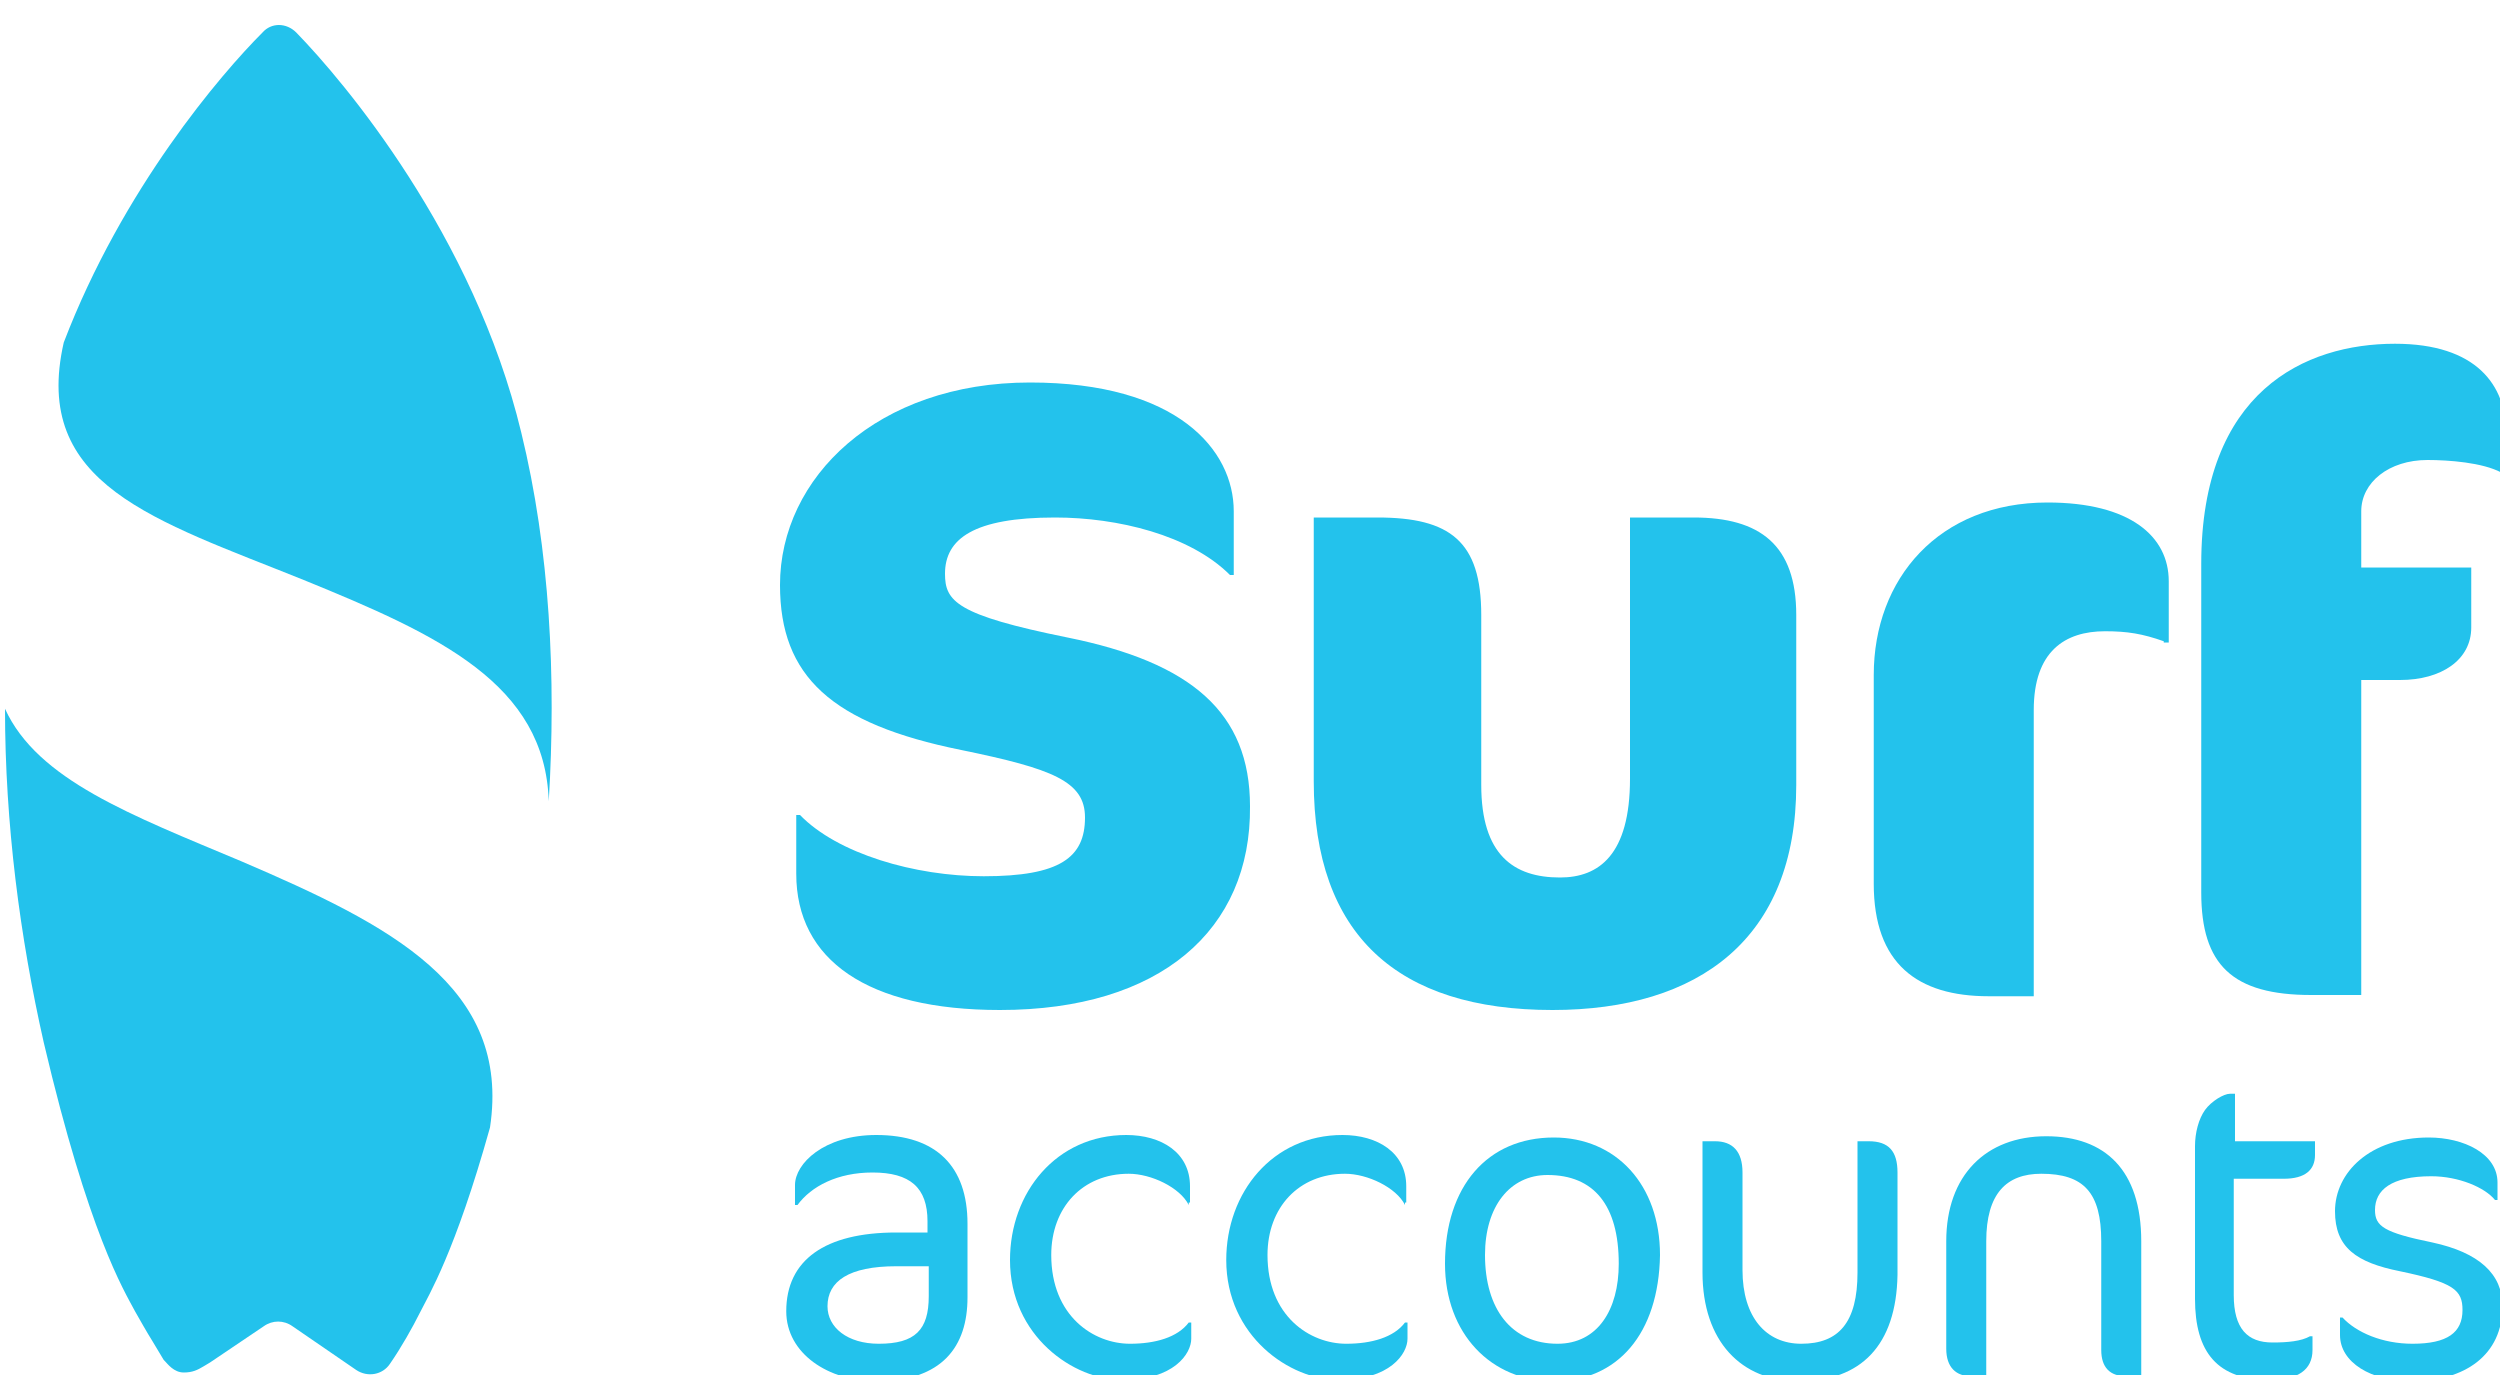 <?xml version="1.0" encoding="utf-8"?>
<!-- Generator: Adobe Illustrator 18.0.0, SVG Export Plug-In . SVG Version: 6.00 Build 0)  -->
<!DOCTYPE svg PUBLIC "-//W3C//DTD SVG 1.1//EN" "http://www.w3.org/Graphics/SVG/1.1/DTD/svg11.dtd">
<svg version="1.1" id="Layer_1" xmlns="http://www.w3.org/2000/svg" xmlns:xlink="http://www.w3.org/1999/xlink" x="0px" y="0px"
	 viewBox="0 0 200 110" enable-background="new 0 0 200 110" xml:space="preserve">
<g>
	<g>
		<path fill="#23C2EC" d="M19.3,68.9C10.5,65.2,3,62.4,0.4,56.7c0,9.2,1.2,18.3,3.1,26.7c3.6,15.3,6.4,19.8,7.3,21.5
			c0.4,0.7,0.9,1.6,1.4,2.4l0,0l0,0c0.3,0.5,0.6,1,0.9,1.5l0,0c0,0,0,0,0.1,0.1c0.2,0.2,0.7,0.9,1.5,0.9c0.7,0,1.1-0.2,1.6-0.5
			l0.5-0.3c0,0,0,0,0,0l0,0l4.3-2.9c0.7-0.5,1.6-0.5,2.3,0l5.1,3.5c0.9,0.6,2.1,0.4,2.7-0.5c0.9-1.3,1.8-2.9,2.4-4.1
			c0.7-1.4,2.8-4.8,5.6-14.8C40.9,78.9,31.2,74,19.3,68.9z"/>
		<path fill="#23C2EC" d="M41.7,34.6c-3.8-15.8-14.2-28.1-18-32c-0.8-0.8-2-0.8-2.7,0C17.7,5.9,9.8,15.1,5.1,27.4
			c-2.6,11.4,7.3,14.2,19.2,19c10.8,4.4,19.3,8.3,19.6,17.7C44.5,54.2,44,44,41.7,34.6z"/>
	</g>
	<g>
		<path fill="#23C2EC" d="M70.1,110.5c-3.8,0-7.2-2.2-7.2-5.6c0-4.1,3.1-6.3,8.8-6.3h2.5v-0.9c0-2.7-1.4-3.9-4.4-3.9
			c-2.8,0-4.9,1.1-6,2.6h-0.2v-1.6c0-1.7,2.3-4,6.5-4c4.8,0,7.3,2.5,7.3,7.1v5.9C77.4,107.7,75.4,110.5,70.1,110.5z M74.3,101.3
			h-2.6c-3.8,0-5.5,1.2-5.5,3.2c0,1.7,1.6,3,4.1,3c2.9,0,4-1.1,4-3.8V101.3z"/>
		<path fill="#23C2EC" d="M95.1,96.4c-0.7-1.4-3-2.5-4.8-2.5c-3.7,0-6.2,2.7-6.2,6.5c0,4.9,3.4,7.1,6.3,7.1c2,0,3.8-0.5,4.7-1.7h0.2
			v1.3c0,1.2-1.4,3.3-5.5,3.3c-3.9,0-9-3.5-9-9.6c0-5.4,3.7-10,9.3-10c2.8,0,5.1,1.4,5.1,4.1v1.3H95.1z"/>
		<path fill="#23C2EC" d="M112.4,96.4c-0.7-1.4-3-2.5-4.8-2.5c-3.7,0-6.2,2.7-6.2,6.5c0,4.9,3.4,7.1,6.3,7.1c2,0,3.8-0.5,4.7-1.7
			h0.2v1.3c0,1.2-1.4,3.3-5.5,3.3c-3.9,0-9-3.5-9-9.6c0-5.4,3.7-10,9.3-10c2.8,0,5.1,1.4,5.1,4.1v1.3H112.4z"/>
		<path fill="#23C2EC" d="M124.3,110.5c-5,0-8.7-3.8-8.7-9.4c0-6.2,3.4-10.1,8.7-10.1c5,0,8.5,3.8,8.5,9.4
			C132.7,106.7,129.4,110.5,124.3,110.5z M123.8,94c-3,0-5,2.5-5,6.4c0,4.3,2.1,7.1,5.8,7.1c3.2,0,4.9-2.7,4.9-6.4
			C129.5,96.4,127.5,94,123.8,94z"/>
		<path fill="#23C2EC" d="M143.9,110.5c-4.6,0-7.7-3.2-7.7-8.7V91.3h1c1.4,0,2.2,0.8,2.2,2.5v7.8c0,3.8,1.9,5.9,4.7,5.9
			c3,0,4.5-1.7,4.5-5.7V91.3h0.9c1.6,0,2.3,0.8,2.3,2.5v8.2C151.7,107.6,148.9,110.5,143.9,110.5z"/>
		<path fill="#23C2EC" d="M170.1,110.1c-1.3,0-2-0.7-2-2.1v-8.7c0-3.9-1.4-5.4-4.8-5.4c-2.8,0-4.4,1.6-4.4,5.4v10.8h-1.2
			c-1.2,0-2-0.7-2-2.2v-8.6c0-5.3,3.2-8.4,8-8.4c4.7,0,7.6,2.7,7.6,8.4v10.9H170.1z"/>
		<path fill="#23C2EC" d="M178.7,91.3h6.5v1.1c0,1.2-0.8,1.9-2.5,1.9h-4v9.3c0,2.7,1.1,3.8,3.1,3.8c1.2,0,2.3-0.1,3-0.5h0.2v1.1
			c0,1.6-1.2,2.4-3.4,2.4c-4.2,0-6-2.2-6-6.5V91.7c0-1.1,0.3-2.2,0.8-2.9c0.5-0.7,1.5-1.3,2-1.3h0.4V91.3z"/>
		<path fill="#23C2EC" d="M192.9,110.5c-3.2,0-5.7-1.5-5.7-3.7v-1.4h0.2c1.1,1.2,3.2,2.1,5.6,2.1c2.8,0,4-0.9,4-2.7
			c0-1.6-0.7-2.2-5-3.1c-3.5-0.7-5.2-1.9-5.2-4.8c0-3.1,2.8-5.9,7.5-5.9c2.8,0,5.5,1.3,5.5,3.6v1.4h-0.2c-0.8-1-2.9-1.9-5.1-1.9
			c-3.2,0-4.5,1.1-4.5,2.7c0,1.3,0.7,1.8,4.6,2.6c3.7,0.8,5.6,2.5,5.6,5.1C200.2,108.4,197.2,110.5,192.9,110.5z"/>
	</g>
	<g>
		<path fill="#23C2EC" d="M80,80.8c-10.6,0-16.3-4-16.3-10.9v-4.7h0.3c3,3.1,9.2,4.9,14.7,4.9c6.1,0,8.1-1.5,8.1-4.7
			c0-2.9-2.6-3.9-9.9-5.4c-10.4-2.1-14.5-5.9-14.5-13.2c0-8.6,7.8-16.2,20-16.2c11.8,0,16.3,5.4,16.3,10.3V46h-0.3
			c-3.2-3.2-9-4.6-14-4.6c-6.5,0-8.8,1.7-8.8,4.5c0,2.2,0.9,3.3,9.8,5.1c9.9,2,14.6,6,14.6,13.5C100.1,74.4,92.8,80.8,80,80.8z"/>
		<path fill="#23C2EC" d="M124.2,80.8c-12.4,0-19.1-6-19.1-18.3V41.4h5.1c5.8,0,8.3,1.9,8.3,7.8v13.6c0,5.6,2.6,7.4,6.3,7.4
			c3.1,0,5.6-1.8,5.6-7.9V41.4h5.1c5.3,0,8.2,2.2,8.2,7.8v13.6C143.7,75.1,135.9,80.8,124.2,80.8z"/>
		<path fill="#23C2EC" d="M173.1,51.3c-1.7-0.6-2.9-0.8-4.7-0.8c-3.2,0-5.7,1.6-5.7,6.3v22.9h-3.6c-5.7,0-9.2-2.6-9.2-9V54
			c0-7.7,5.2-13.8,13.9-13.8c6.6,0,9.7,2.7,9.7,6.3v4.9H173.1z"/>
		<path fill="#23C2EC" d="M200.1,37.8c-1.5-0.8-4.2-1-5.9-1c-3.1,0-5.3,1.8-5.3,4.1v4.5h8.8v4.8c0,2.6-2.4,4.2-5.7,4.2h-3.1v25.2h-4
			c-6.3,0-8.8-2.4-8.8-8.2V45.1c0-13.8,8.3-17.6,15.5-17.6c6.5,0,8.9,3.3,8.9,7.2v3.1H200.1z"/>
	</g>
</g>
</svg>
